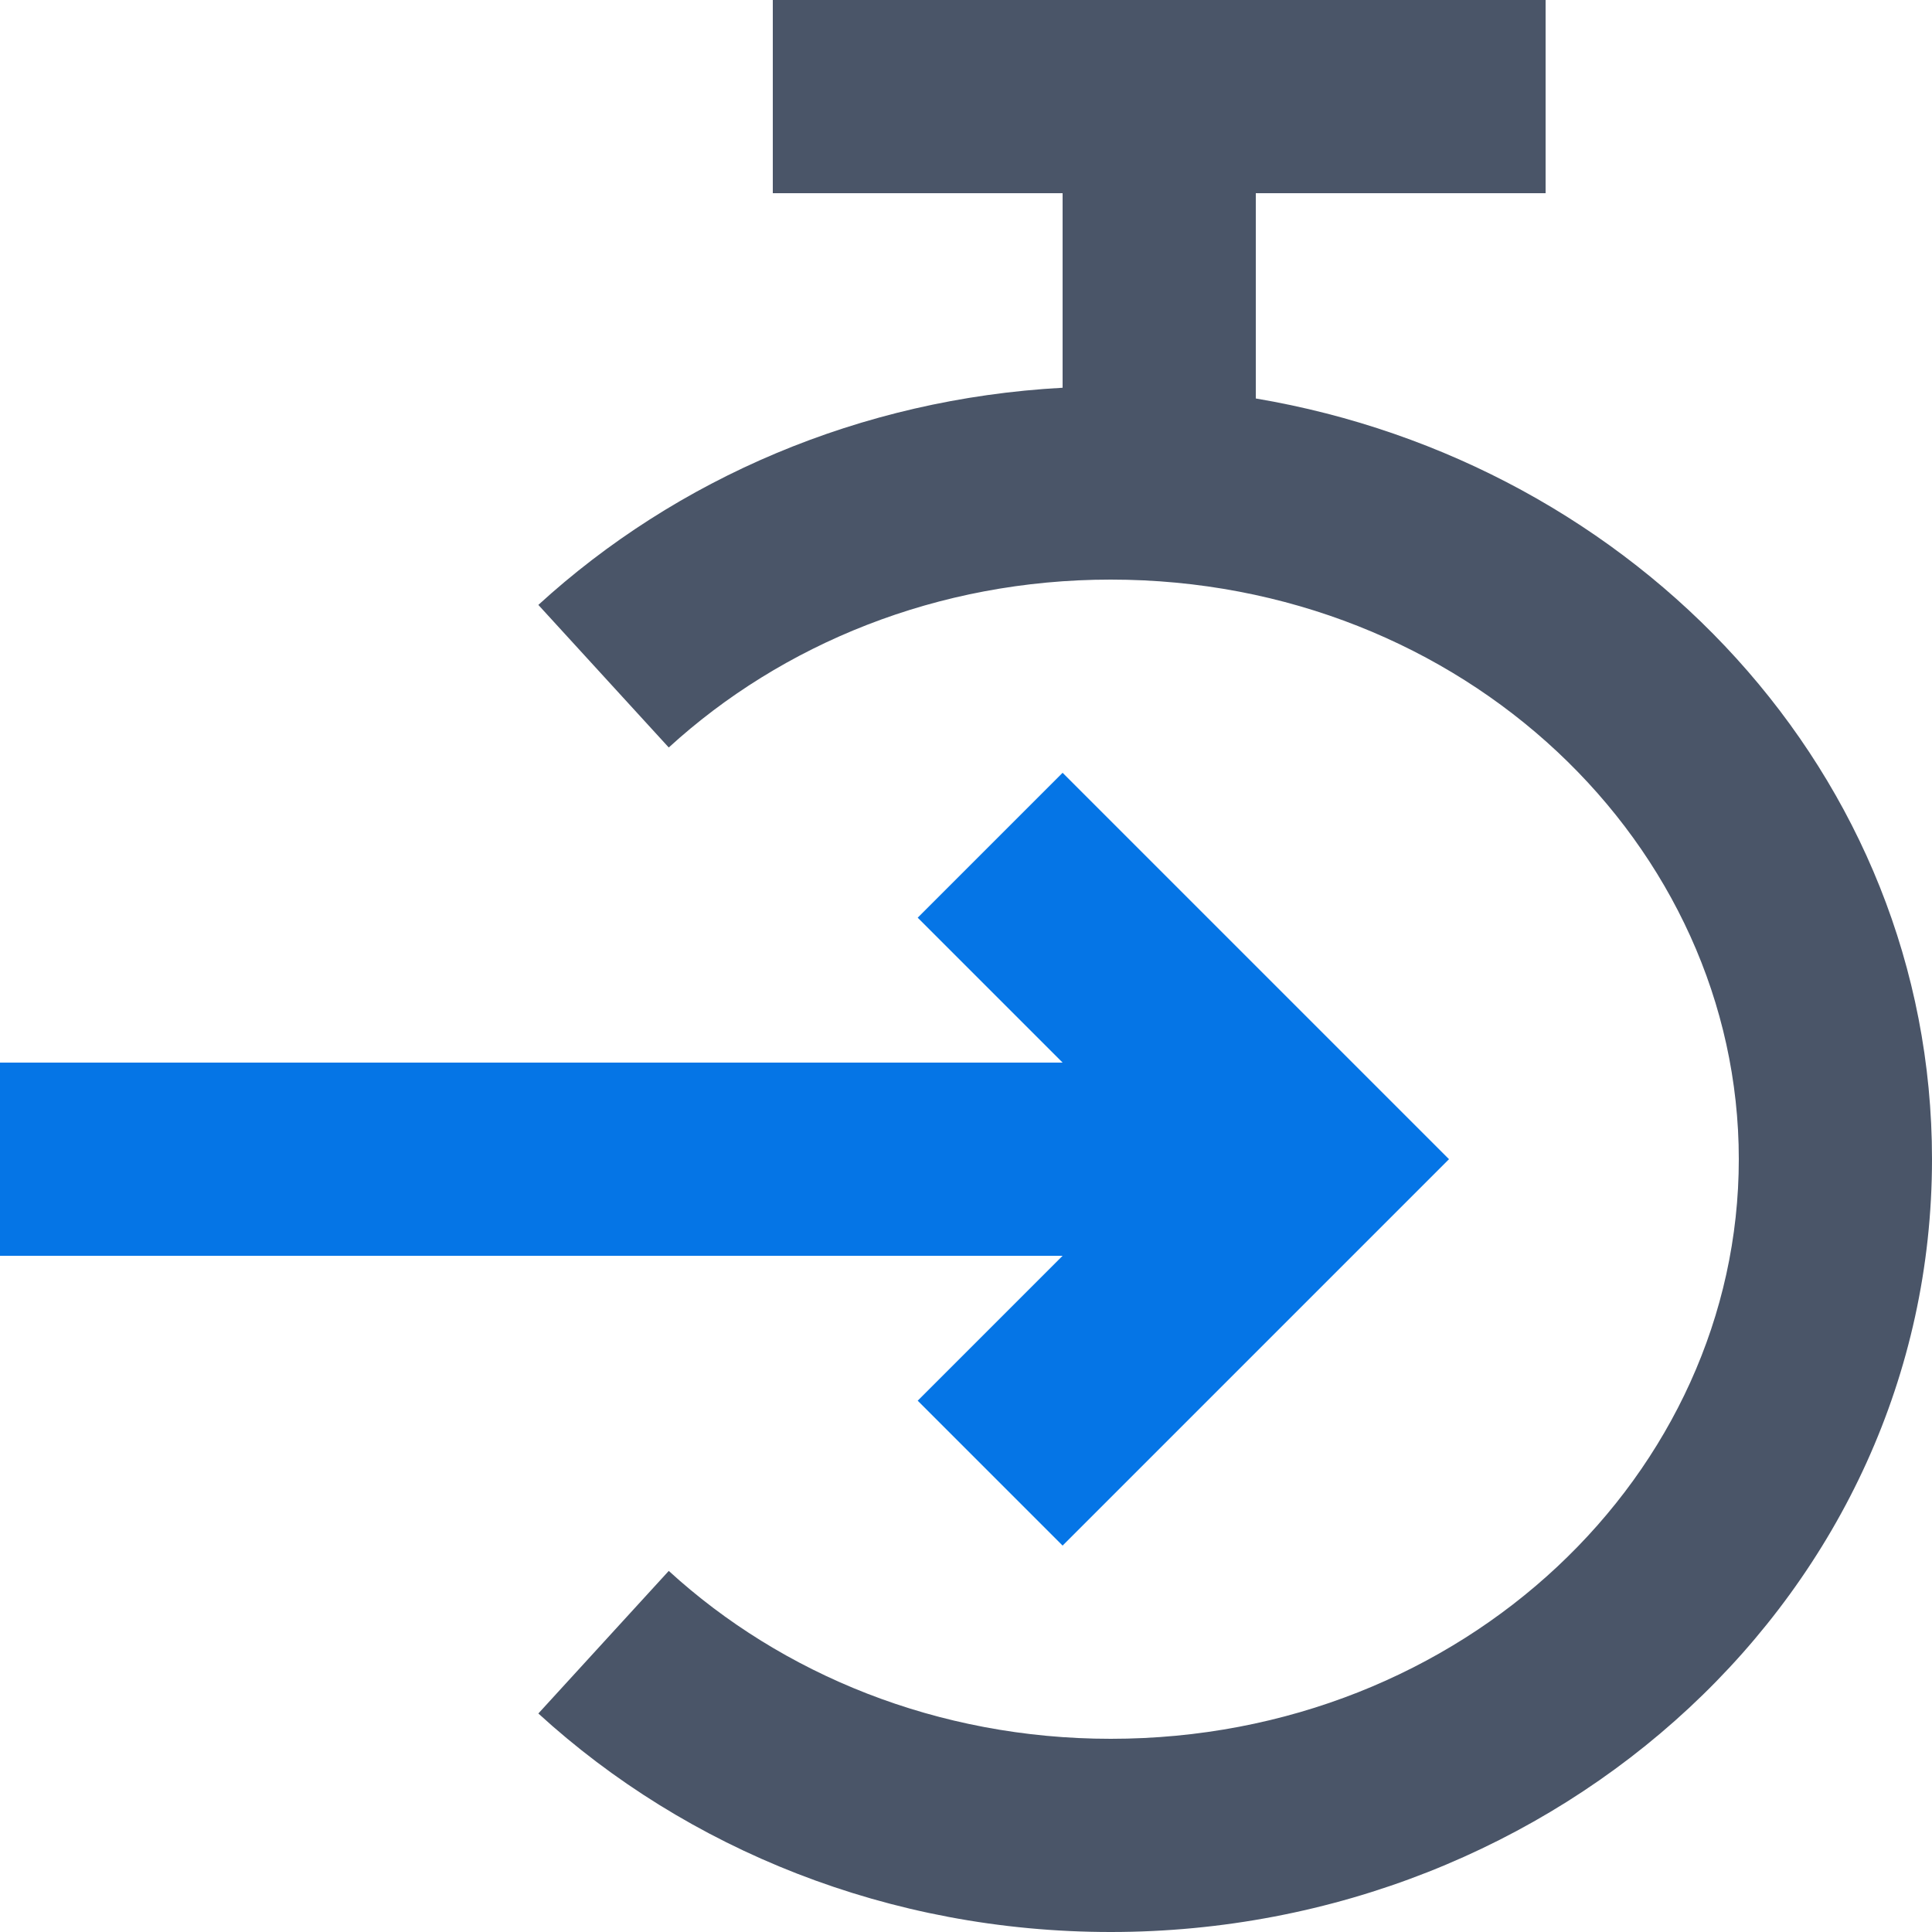 <svg width="20" height="20" viewBox="0 0 20 20" fill="none" xmlns="http://www.w3.org/2000/svg">
<path fill-rule="evenodd" clip-rule="evenodd" d="M8 0H16V2H13V4.125C16.935 4.789 20 8.013 20 12C20 16.482 16.127 20 11.498 20C9.204 20 7.11 19.143 5.573 17.738L6.923 16.262C8.092 17.331 9.705 18 11.498 18C15.155 18 18 15.25 18 12C18 8.75 15.155 6 11.498 6C9.705 6 8.092 6.669 6.923 7.738L5.573 6.262C6.998 4.959 8.901 4.128 11 4.014V2H8V0Z" fill="#4A5568"/>
<path fill-rule="evenodd" clip-rule="evenodd" d="M9.5 9.5L11 8L15 12L11 16L9.5 14.5L11 13H0V11H11L9.5 9.5Z" fill="#0575E6"/>
</svg>

